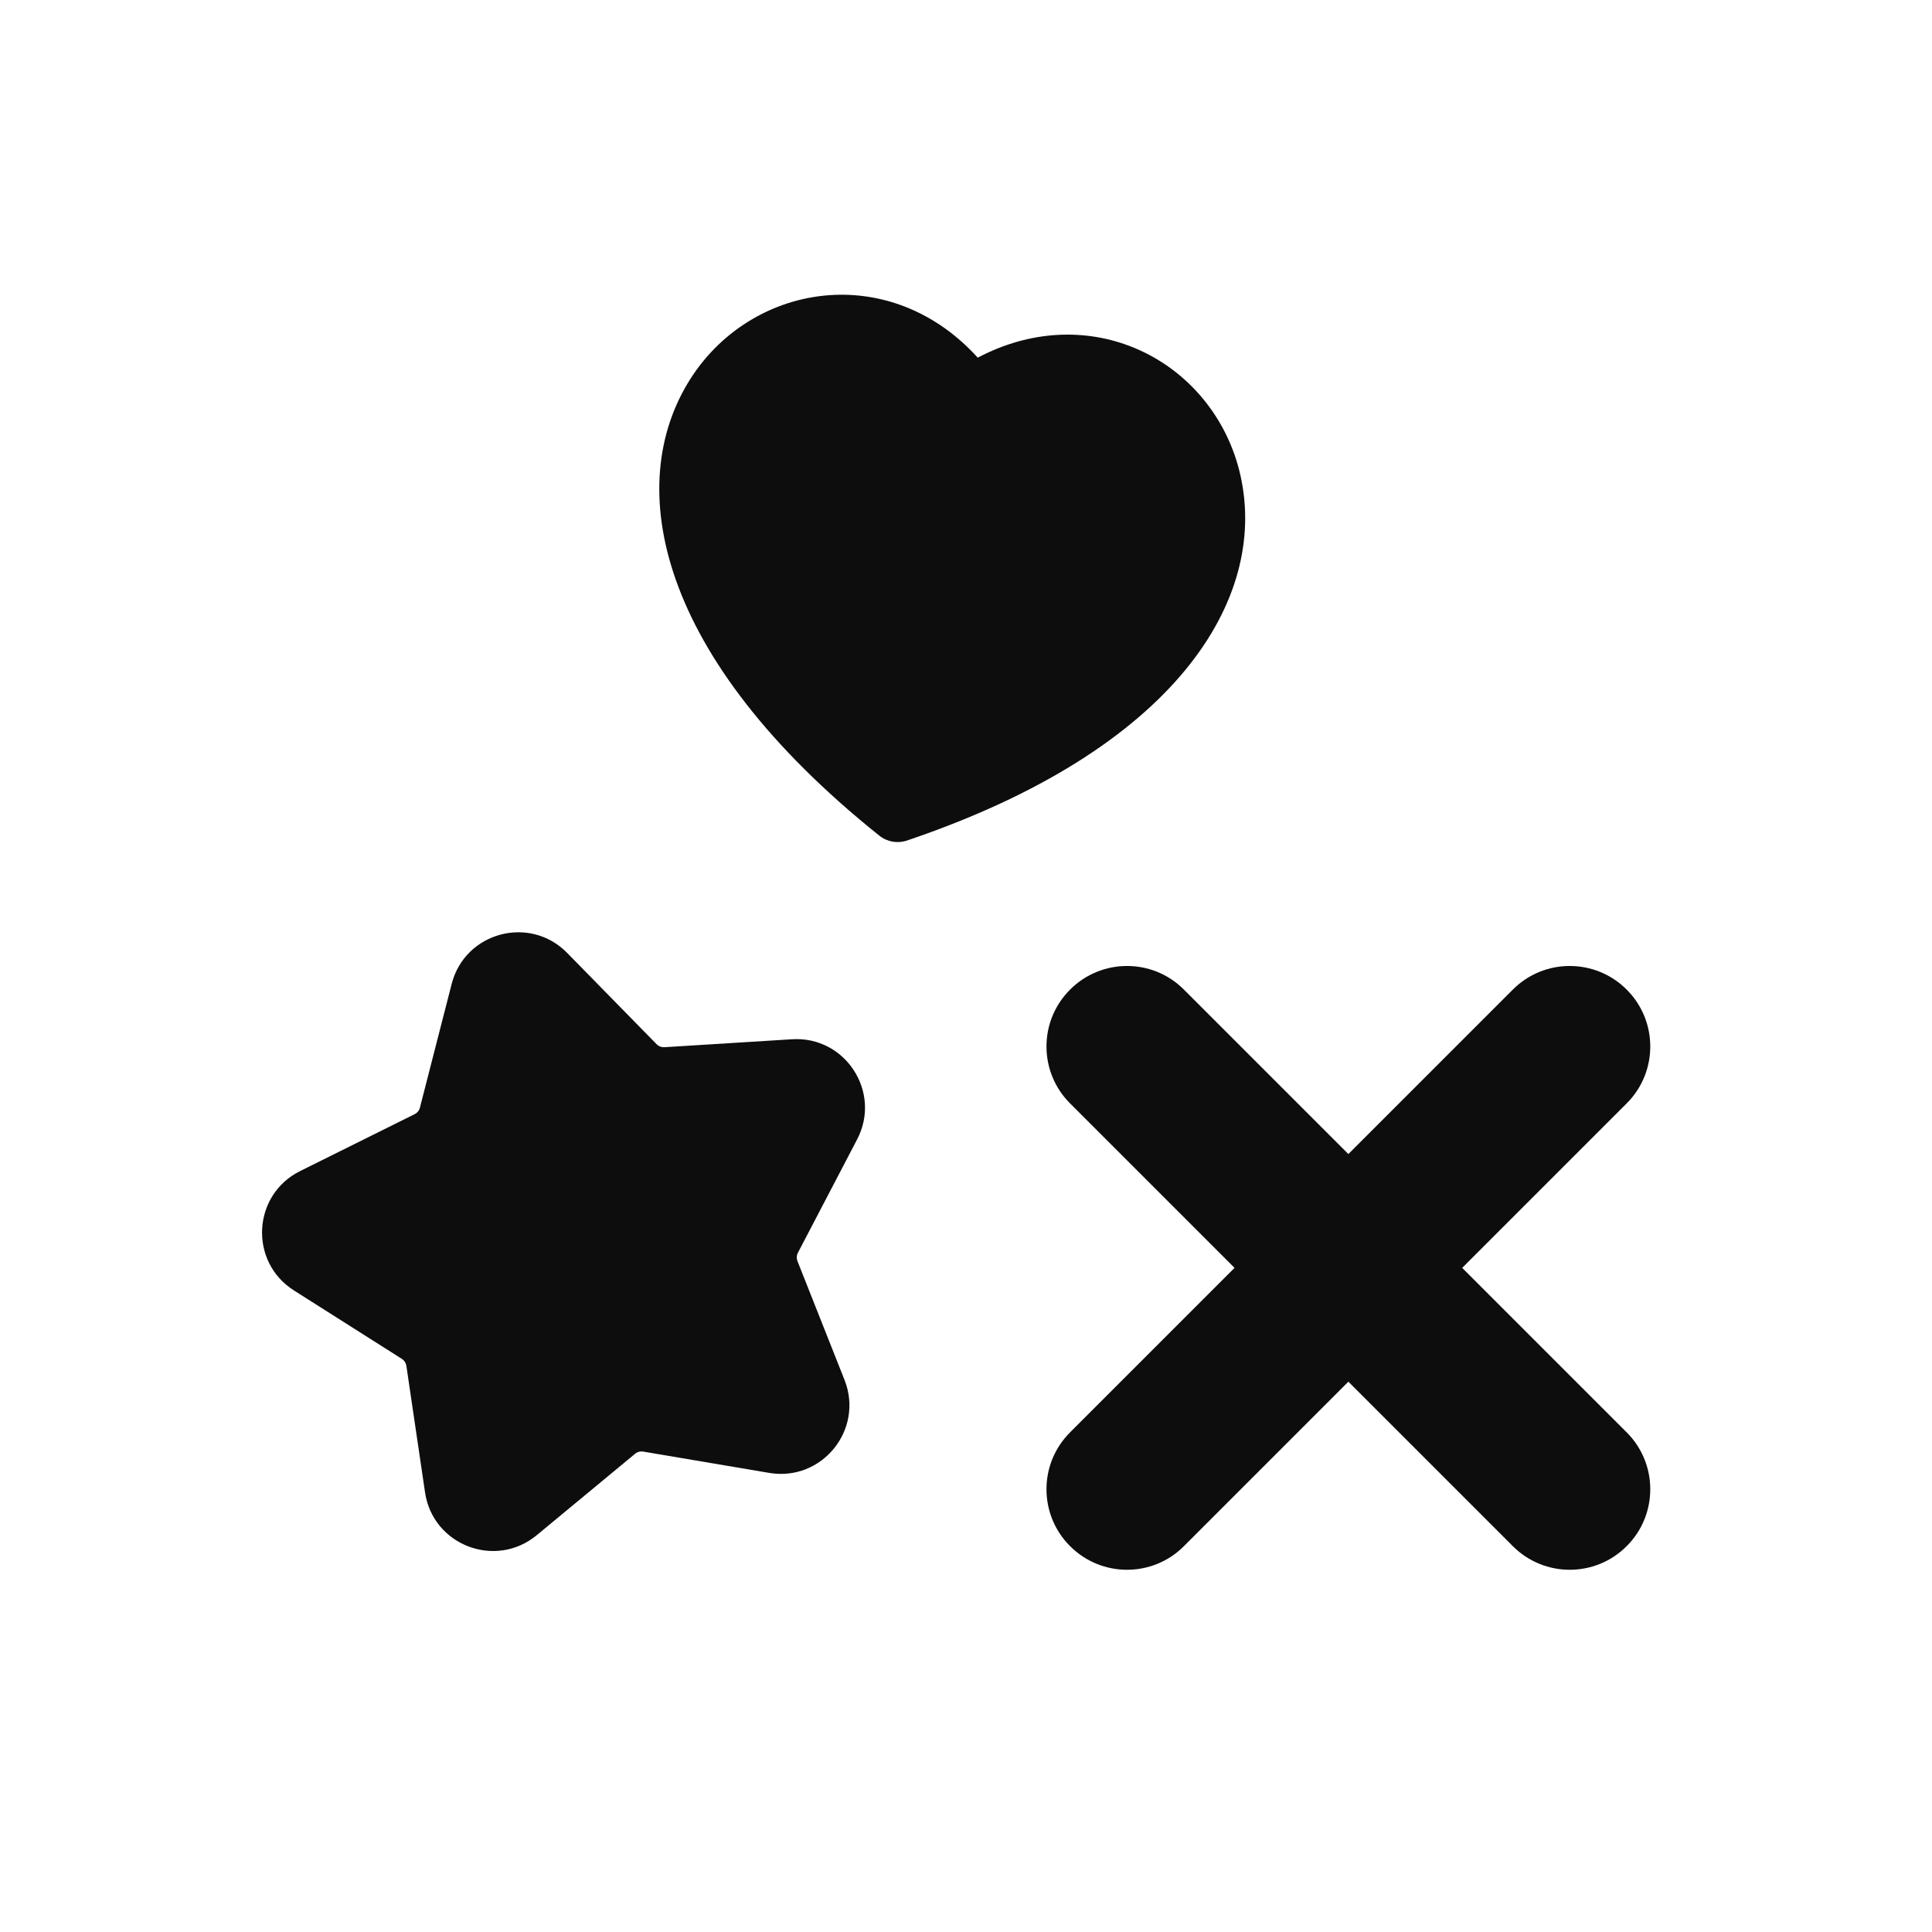<svg width="24" height="24" viewBox="0 0 24 24" fill="none" xmlns="http://www.w3.org/2000/svg">
<path d="M11.268 10.441C14.624 9.306 15.745 7.439 15.412 5.918C15.251 5.182 14.747 4.59 14.083 4.318C13.498 4.079 12.808 4.094 12.146 4.443C11.644 3.889 11.001 3.638 10.369 3.663C9.652 3.692 8.976 4.076 8.573 4.712C7.74 6.028 8.155 8.165 10.921 10.379C11.018 10.458 11.149 10.481 11.268 10.441Z" fill="#0D0D0D"/>
<path d="M7.046 11.838C6.581 11.363 5.776 11.579 5.611 12.222L5.216 13.761C5.207 13.796 5.184 13.824 5.152 13.84L3.729 14.547C3.134 14.842 3.09 15.674 3.651 16.03L4.993 16.881C5.023 16.901 5.043 16.931 5.048 16.966L5.28 18.539C5.377 19.196 6.155 19.494 6.667 19.071L7.891 18.058C7.919 18.035 7.954 18.026 7.989 18.032L9.556 18.297C10.211 18.407 10.735 17.76 10.491 17.142L9.906 15.665C9.893 15.632 9.895 15.595 9.911 15.564L10.647 14.155C10.955 13.567 10.501 12.868 9.839 12.91L8.252 13.009C8.217 13.011 8.183 12.998 8.158 12.973L7.046 11.838Z" fill="#0D0D0D"/>
<path d="M14.707 12.293C14.317 11.902 13.684 11.902 13.293 12.293C12.902 12.683 12.902 13.317 13.293 13.707L15.336 15.75L13.293 17.793C12.902 18.183 12.902 18.817 13.293 19.207C13.684 19.598 14.317 19.598 14.707 19.207L16.75 17.164L18.793 19.207C19.183 19.598 19.817 19.598 20.207 19.207C20.598 18.817 20.598 18.183 20.207 17.793L18.164 15.75L20.207 13.707C20.598 13.317 20.598 12.683 20.207 12.293C19.817 11.902 19.183 11.902 18.793 12.293L16.75 14.336L14.707 12.293Z" fill="#0D0D0D"/>
</svg>
